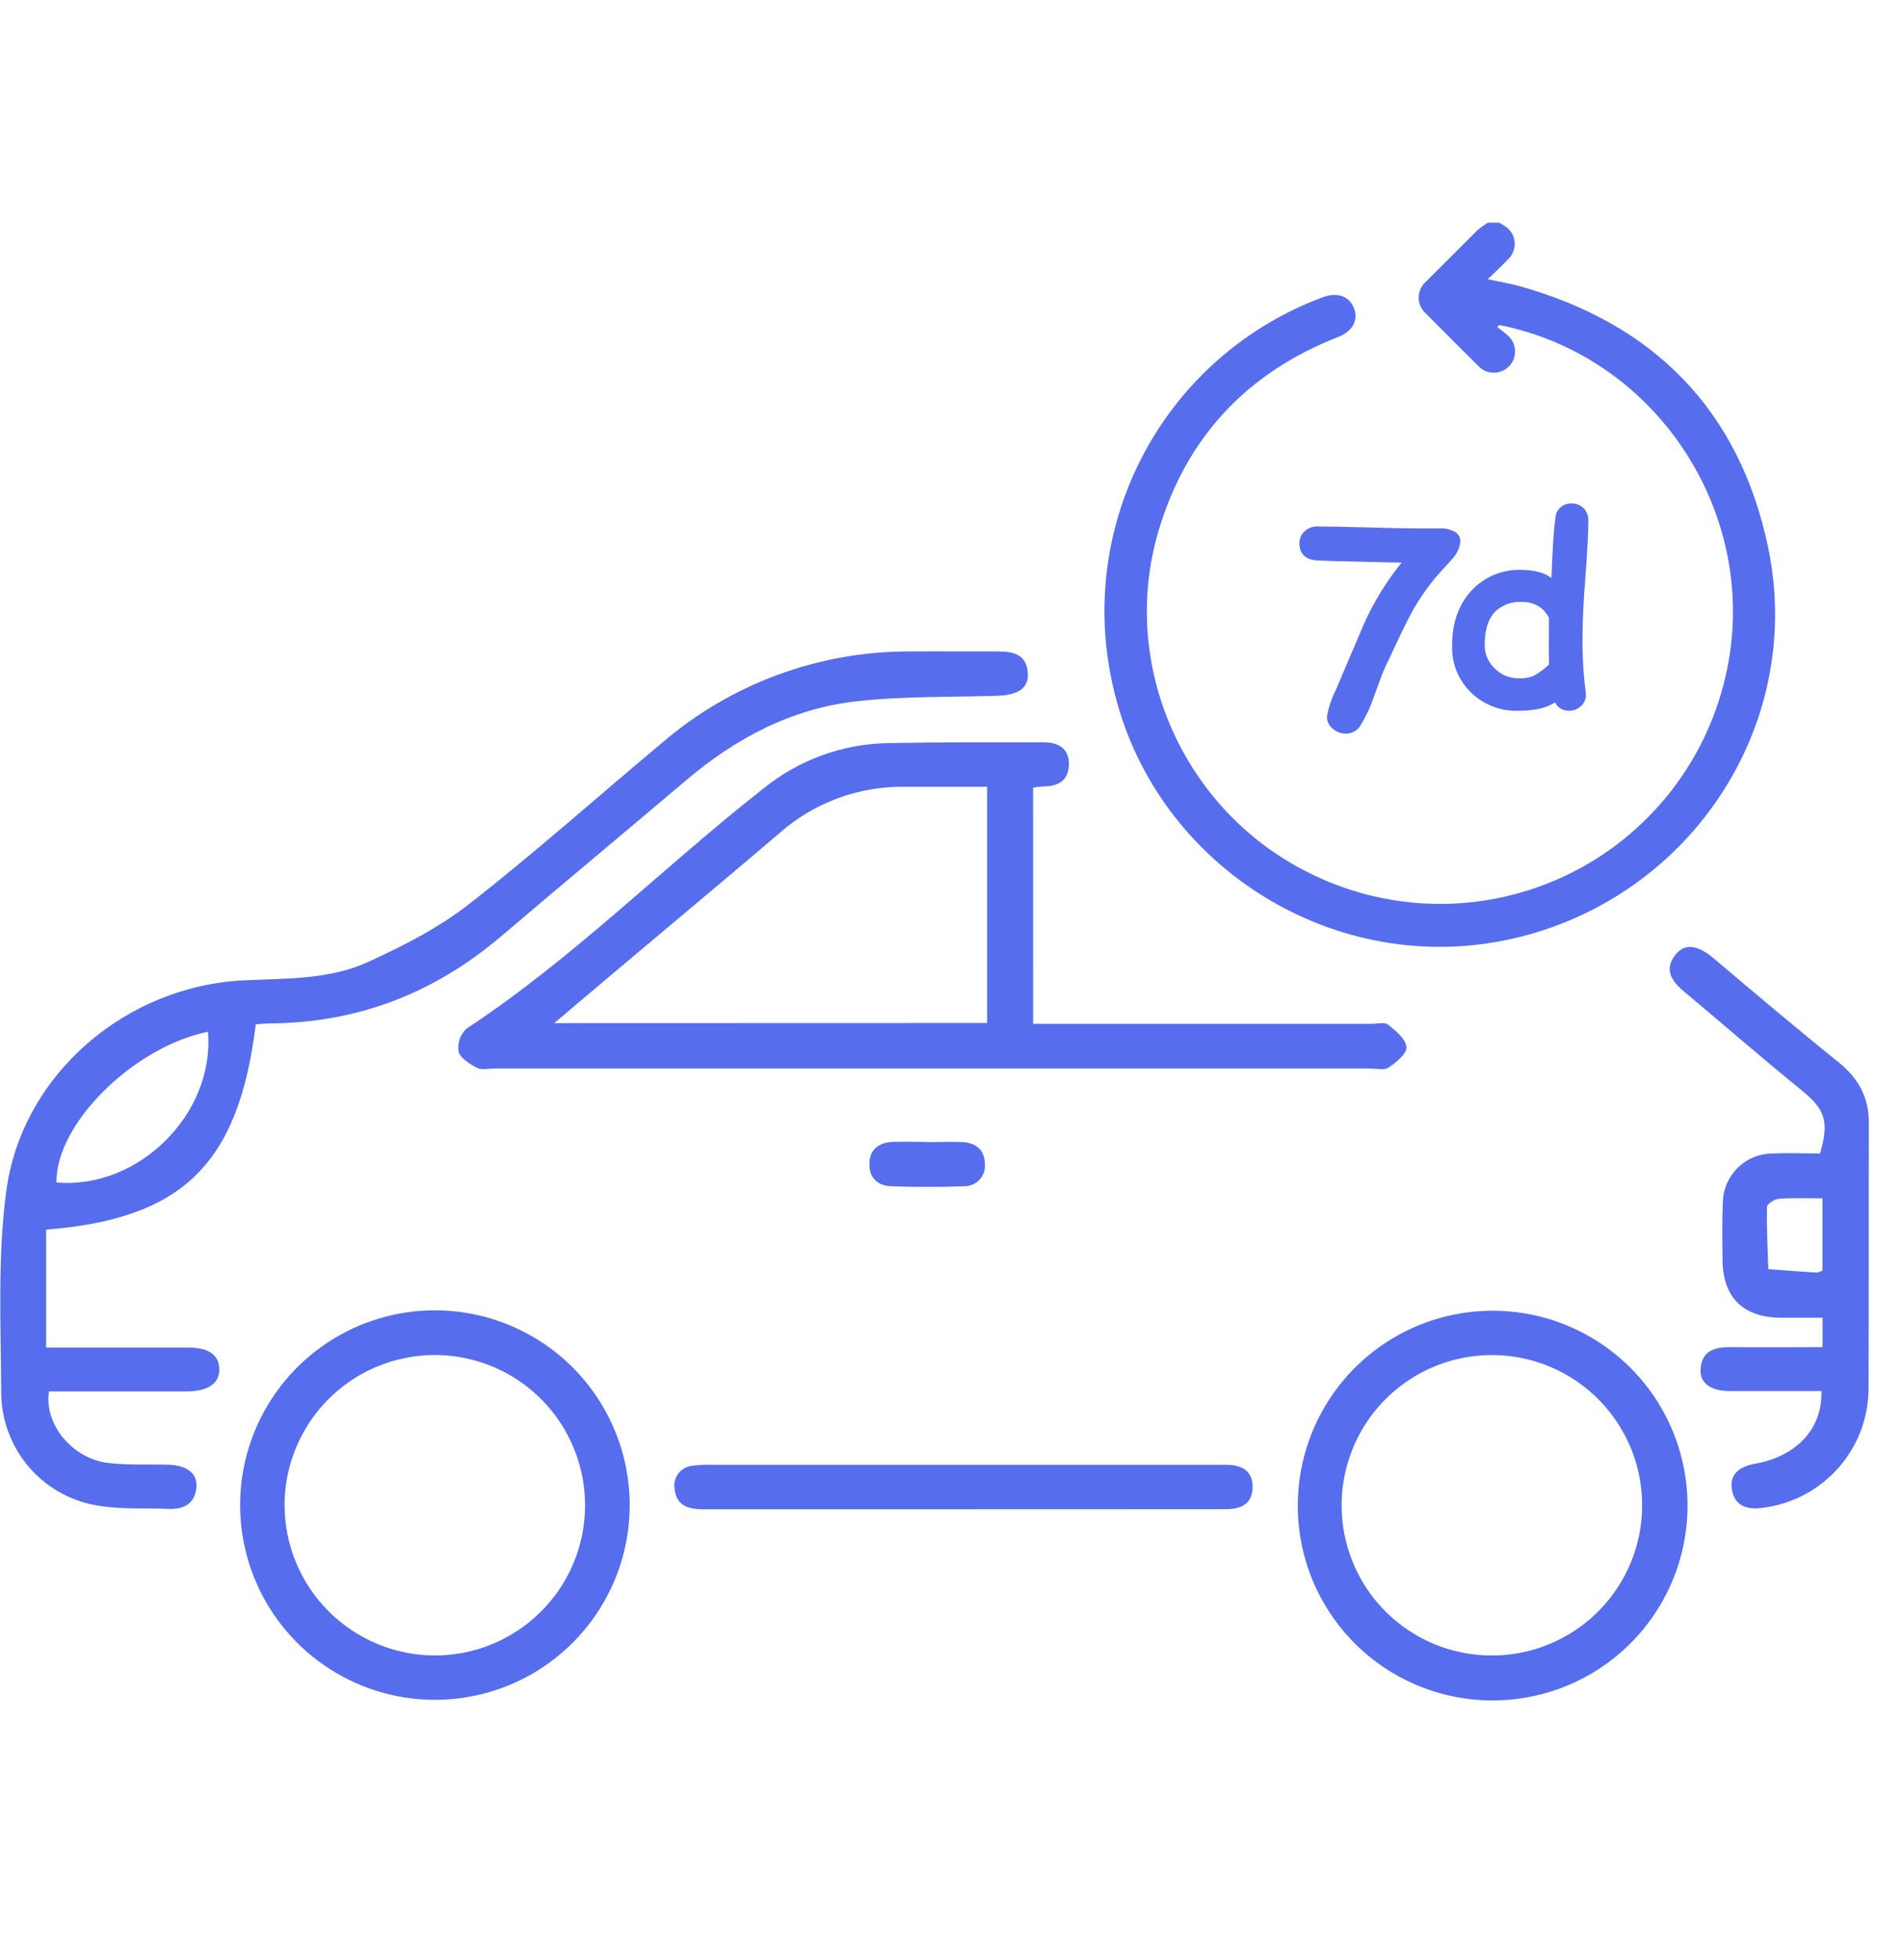<svg width="34" height="35" viewBox="0 0 44 35" fill="none" xmlns="http://www.w3.org/2000/svg">
<g clip-path="url(#clip0_3207_17335)">
<path d="M5.91 18.529C5.515 21.757 4.22 23.025 1.066 23.274V25.999H1.893C2.703 25.999 3.514 25.999 4.324 25.999C4.819 25.999 5.059 26.162 5.067 26.493C5.076 26.823 4.818 27.013 4.303 27.014C3.39 27.014 2.476 27.014 1.562 27.014H1.132C1.014 27.773 1.673 28.575 2.511 28.668C2.962 28.721 3.423 28.694 3.879 28.707C4.335 28.72 4.572 28.916 4.538 29.241C4.496 29.627 4.231 29.744 3.878 29.729C3.32 29.704 2.75 29.747 2.207 29.644C1.599 29.533 1.048 29.213 0.65 28.74C0.253 28.266 0.033 27.669 0.028 27.05C0.021 25.491 -0.06 23.912 0.146 22.377C0.512 19.676 2.921 17.635 5.651 17.511C6.622 17.468 7.618 17.496 8.515 17.084C9.323 16.712 10.138 16.299 10.833 15.754C12.369 14.557 13.817 13.261 15.308 12.015C16.89 10.659 18.903 9.913 20.986 9.911C21.679 9.905 22.371 9.911 23.063 9.911C23.424 9.911 23.723 9.98 23.752 10.409C23.776 10.754 23.535 10.92 23.043 10.935C21.955 10.969 20.859 10.941 19.781 11.064C18.295 11.232 17.01 11.912 15.871 12.875C14.444 14.084 13.006 15.281 11.581 16.494C10.028 17.816 8.244 18.503 6.2 18.508C6.111 18.511 6.023 18.521 5.91 18.529ZM4.806 18.7C3.072 19.054 1.277 20.846 1.306 22.184C3.196 22.349 4.965 20.602 4.806 18.7Z" fill="#566DED"/>
<path d="M23.875 18.517H31.689C31.822 18.517 31.995 18.471 32.078 18.537C32.255 18.677 32.487 18.869 32.502 19.054C32.515 19.206 32.266 19.409 32.09 19.527C31.988 19.598 31.804 19.55 31.656 19.55H11.415C11.283 19.55 11.127 19.59 11.023 19.534C10.855 19.445 10.639 19.314 10.597 19.158C10.582 19.062 10.591 18.964 10.622 18.872C10.654 18.78 10.708 18.697 10.778 18.63C13.25 17.004 15.327 14.892 17.644 13.077C18.452 12.422 19.455 12.053 20.495 12.029C21.702 12.005 22.91 12.01 24.119 12.01C24.454 12.01 24.709 12.152 24.701 12.524C24.693 12.896 24.454 13.03 24.11 13.03C24.031 13.035 23.952 13.045 23.874 13.059L23.875 18.517ZM22.812 18.498V13.038H20.897C19.84 13.025 18.815 13.404 18.021 14.102C16.902 15.059 15.77 16 14.644 16.95C14.053 17.446 13.463 17.945 12.808 18.501L22.812 18.498Z" fill="#566DED"/>
<path d="M14.552 29.647C14.551 30.538 14.285 31.408 13.789 32.148C13.292 32.888 12.588 33.464 11.764 33.803C10.94 34.142 10.034 34.229 9.161 34.053C8.288 33.877 7.487 33.446 6.859 32.814C6.23 32.182 5.804 31.378 5.633 30.504C5.462 29.63 5.554 28.724 5.898 27.903C6.242 27.081 6.822 26.38 7.564 25.888C8.307 25.396 9.179 25.135 10.07 25.139C11.261 25.145 12.402 25.622 13.242 26.467C14.082 27.312 14.553 28.456 14.552 29.647ZM10.048 33.117C10.734 33.117 11.405 32.914 11.976 32.533C12.546 32.152 12.992 31.611 13.255 30.977C13.518 30.344 13.588 29.647 13.455 28.974C13.322 28.3 12.993 27.682 12.509 27.195C12.025 26.709 11.408 26.377 10.736 26.241C10.063 26.105 9.366 26.172 8.731 26.432C8.096 26.692 7.553 27.135 7.169 27.704C6.786 28.273 6.579 28.942 6.576 29.628C6.574 30.552 6.939 31.438 7.59 32.092C8.242 32.746 9.126 33.115 10.05 33.117H10.048Z" fill="#566DED"/>
<path d="M29.991 29.651C29.991 28.76 30.256 27.889 30.751 27.148C31.247 26.407 31.951 25.83 32.775 25.489C33.599 25.149 34.505 25.061 35.379 25.236C36.253 25.411 37.055 25.842 37.684 26.473C38.313 27.104 38.741 27.908 38.913 28.783C39.085 29.657 38.994 30.563 38.651 31.386C38.308 32.208 37.728 32.911 36.986 33.404C36.243 33.897 35.371 34.159 34.48 34.156C33.288 34.153 32.145 33.678 31.303 32.833C30.461 31.988 29.989 30.844 29.991 29.651ZM34.48 33.117C35.166 33.117 35.836 32.913 36.407 32.532C36.977 32.15 37.421 31.609 37.684 30.975C37.947 30.342 38.016 29.644 37.883 28.971C37.75 28.299 37.42 27.68 36.936 27.194C36.452 26.709 35.835 26.377 35.163 26.241C34.49 26.106 33.793 26.172 33.158 26.433C32.524 26.693 31.98 27.136 31.597 27.704C31.214 28.273 31.008 28.943 31.004 29.628C31.001 30.087 31.089 30.541 31.263 30.964C31.436 31.388 31.692 31.773 32.016 32.098C32.339 32.422 32.723 32.679 33.146 32.854C33.57 33.029 34.023 33.119 34.481 33.117H34.48Z" fill="#566DED"/>
<path d="M42.09 27.005C41.387 27.005 40.681 27.005 39.976 27.005C39.531 27.005 39.277 26.821 39.299 26.496C39.327 26.072 39.623 25.988 39.986 25.991C40.694 25.997 41.394 25.991 42.119 25.991V25.31C41.791 25.31 41.459 25.31 41.127 25.31C40.281 25.297 39.818 24.837 39.807 23.994C39.801 23.552 39.795 23.11 39.813 22.668C39.813 22.516 39.843 22.366 39.901 22.226C39.959 22.086 40.044 21.959 40.151 21.852C40.258 21.745 40.386 21.66 40.526 21.602C40.666 21.544 40.816 21.514 40.967 21.514C41.334 21.498 41.701 21.514 42.06 21.514C42.279 20.762 42.172 20.492 41.631 20.051C40.706 19.298 39.804 18.515 38.893 17.75C38.617 17.513 38.454 17.25 38.724 16.914C38.94 16.646 39.239 16.697 39.603 17.005C40.559 17.813 41.513 18.621 42.488 19.406C42.947 19.776 43.19 20.215 43.187 20.807C43.181 22.84 43.187 24.875 43.181 26.908C43.188 27.594 42.942 28.258 42.491 28.773C42.039 29.289 41.414 29.62 40.733 29.704C40.379 29.753 40.09 29.667 40.025 29.29C39.959 28.913 40.217 28.743 40.567 28.683C41.521 28.514 42.124 27.862 42.09 27.005ZM42.116 22.551C41.751 22.551 41.429 22.536 41.11 22.561C41.01 22.567 40.834 22.679 40.833 22.75C40.823 23.222 40.849 23.709 40.864 24.189C41.236 24.216 41.608 24.244 41.98 24.267C42.018 24.267 42.058 24.242 42.116 24.223V22.551Z" fill="#566DED"/>
<path d="M22.222 29.738C20.235 29.738 18.247 29.738 16.259 29.738C15.915 29.738 15.632 29.664 15.589 29.266C15.579 29.203 15.581 29.139 15.596 29.078C15.611 29.016 15.639 28.958 15.678 28.908C15.717 28.858 15.766 28.816 15.821 28.786C15.877 28.756 15.939 28.737 16.002 28.732C16.162 28.71 16.325 28.703 16.486 28.709H28.322C28.671 28.709 28.952 28.828 28.946 29.227C28.94 29.626 28.673 29.736 28.316 29.736C26.286 29.736 24.254 29.737 22.222 29.738Z" fill="#566DED"/>
<path d="M21.42 21.252C21.7 21.252 21.981 21.237 22.259 21.252C22.561 21.272 22.756 21.439 22.76 21.758C22.766 21.825 22.757 21.892 22.735 21.956C22.712 22.019 22.677 22.077 22.63 22.125C22.584 22.174 22.527 22.212 22.465 22.237C22.402 22.262 22.335 22.273 22.268 22.271C21.709 22.293 21.149 22.292 20.591 22.271C20.294 22.259 20.088 22.089 20.091 21.765C20.091 21.422 20.302 21.263 20.626 21.247C20.891 21.236 21.155 21.247 21.42 21.247V21.252Z" fill="#566DED"/>
<path d="M34.645 0C34.696 0.031 34.747 0.058 34.795 0.091C34.855 0.133 34.904 0.187 34.941 0.25C34.977 0.313 34.998 0.383 35.003 0.455C35.009 0.527 34.998 0.6 34.971 0.667C34.945 0.735 34.904 0.796 34.851 0.845C34.707 0.998 34.552 1.142 34.378 1.308C34.647 1.365 34.882 1.403 35.11 1.465C38.225 2.335 40.198 4.342 40.859 7.502C41.734 11.686 38.968 15.743 34.766 16.589C30.685 17.41 26.614 14.758 25.717 10.699C25.299 8.866 25.562 6.945 26.457 5.293C27.352 3.64 28.818 2.37 30.581 1.719C30.908 1.601 31.181 1.698 31.29 1.977C31.399 2.256 31.252 2.512 30.93 2.639C28.814 3.466 27.409 4.963 26.768 7.14C25.866 10.212 27.332 13.55 30.195 15C31.098 15.463 32.093 15.717 33.107 15.743C34.122 15.769 35.129 15.566 36.054 15.15C36.98 14.734 37.799 14.115 38.453 13.339C39.107 12.563 39.578 11.65 39.831 10.668C40.787 7.021 38.483 3.225 34.805 2.398C34.752 2.386 34.698 2.378 34.645 2.368L34.6 2.414C34.686 2.474 34.768 2.54 34.846 2.61C34.897 2.655 34.937 2.709 34.966 2.77C34.994 2.831 35.01 2.897 35.011 2.964C35.013 3.032 35.001 3.098 34.976 3.161C34.951 3.223 34.913 3.28 34.865 3.327C34.817 3.374 34.76 3.411 34.697 3.435C34.635 3.459 34.568 3.47 34.501 3.467C34.433 3.465 34.368 3.448 34.307 3.419C34.247 3.389 34.193 3.348 34.149 3.297C33.751 2.903 33.354 2.506 32.959 2.107C32.905 2.061 32.861 2.003 32.831 1.939C32.8 1.874 32.785 1.803 32.785 1.732C32.785 1.66 32.8 1.59 32.831 1.525C32.861 1.46 32.905 1.403 32.959 1.357C33.353 0.963 33.747 0.569 34.141 0.175C34.218 0.11 34.301 0.051 34.388 -0.002L34.645 0Z" fill="#566DED"/>
<path d="M32.392 7.855C32.166 7.855 31.743 7.844 31.123 7.827C30.966 7.827 30.736 7.82 30.433 7.806C30.164 7.784 30.029 7.653 30.029 7.414C30.028 7.362 30.037 7.309 30.058 7.261C30.078 7.213 30.109 7.169 30.148 7.134C30.228 7.059 30.335 7.018 30.445 7.022C30.701 7.022 31.084 7.029 31.596 7.044C32.109 7.06 32.492 7.067 32.748 7.067H33.304C33.404 7.065 33.503 7.086 33.593 7.13C33.639 7.15 33.679 7.183 33.707 7.225C33.735 7.267 33.749 7.316 33.749 7.367C33.732 7.516 33.668 7.655 33.566 7.765C33.464 7.883 33.362 7.992 33.258 8.105C32.977 8.425 32.737 8.779 32.544 9.158C32.475 9.288 32.294 9.668 31.999 10.298C31.961 10.381 31.875 10.609 31.741 10.98C31.663 11.21 31.559 11.43 31.431 11.636C31.394 11.692 31.343 11.737 31.284 11.767C31.225 11.798 31.159 11.812 31.093 11.81C30.982 11.809 30.876 11.767 30.795 11.692C30.753 11.658 30.72 11.616 30.697 11.567C30.675 11.519 30.663 11.466 30.664 11.412C30.703 11.201 30.772 10.996 30.868 10.805C31.087 10.293 31.304 9.781 31.522 9.269C31.75 8.762 32.042 8.287 32.392 7.855Z" fill="#566DED"/>
<path d="M35.853 8.211C35.877 7.547 35.907 7.089 35.943 6.836C35.944 6.788 35.955 6.741 35.975 6.697C35.995 6.654 36.023 6.614 36.059 6.582C36.094 6.55 36.136 6.525 36.181 6.51C36.227 6.494 36.275 6.488 36.323 6.491C36.374 6.489 36.426 6.498 36.473 6.518C36.521 6.537 36.564 6.566 36.599 6.603C36.634 6.64 36.661 6.683 36.679 6.73C36.697 6.777 36.706 6.827 36.705 6.878C36.705 7.163 36.683 7.586 36.64 8.152C36.596 8.718 36.574 9.141 36.574 9.426C36.56 9.893 36.583 10.361 36.641 10.825C36.646 10.853 36.649 10.881 36.649 10.91C36.65 10.96 36.641 11.011 36.62 11.057C36.6 11.103 36.569 11.144 36.531 11.177C36.457 11.245 36.36 11.283 36.259 11.282C36.193 11.284 36.127 11.267 36.07 11.233C36.013 11.199 35.967 11.149 35.938 11.089C35.811 11.166 35.671 11.219 35.526 11.245C35.38 11.27 35.233 11.283 35.085 11.282C34.885 11.288 34.686 11.254 34.499 11.183C34.312 11.111 34.142 11.002 33.998 10.864C33.853 10.724 33.738 10.555 33.662 10.368C33.587 10.181 33.551 9.98 33.557 9.778C33.557 9.254 33.705 8.83 34 8.508C34.147 8.348 34.327 8.223 34.527 8.139C34.728 8.056 34.944 8.017 35.16 8.025C35.292 8.023 35.424 8.039 35.551 8.072C35.66 8.099 35.762 8.146 35.853 8.211ZM35.794 9.132C35.738 9.018 35.651 8.923 35.542 8.858C35.43 8.795 35.303 8.763 35.175 8.767C35.055 8.758 34.934 8.776 34.822 8.819C34.71 8.862 34.609 8.929 34.526 9.016C34.382 9.183 34.31 9.433 34.31 9.766C34.309 9.868 34.33 9.968 34.37 10.061C34.411 10.155 34.471 10.238 34.546 10.306C34.617 10.378 34.702 10.435 34.795 10.473C34.889 10.512 34.989 10.531 35.09 10.531C35.206 10.537 35.322 10.519 35.431 10.479C35.527 10.428 35.617 10.367 35.7 10.298C35.735 10.27 35.767 10.239 35.797 10.207C35.792 10.11 35.791 9.752 35.794 9.132Z" fill="#566DED"/>
</g>
<defs>
<clipPath id="clip0_3207_17335">
<rect width="43.187" height="34.155" fill="white"/>
</clipPath>
</defs>
</svg>